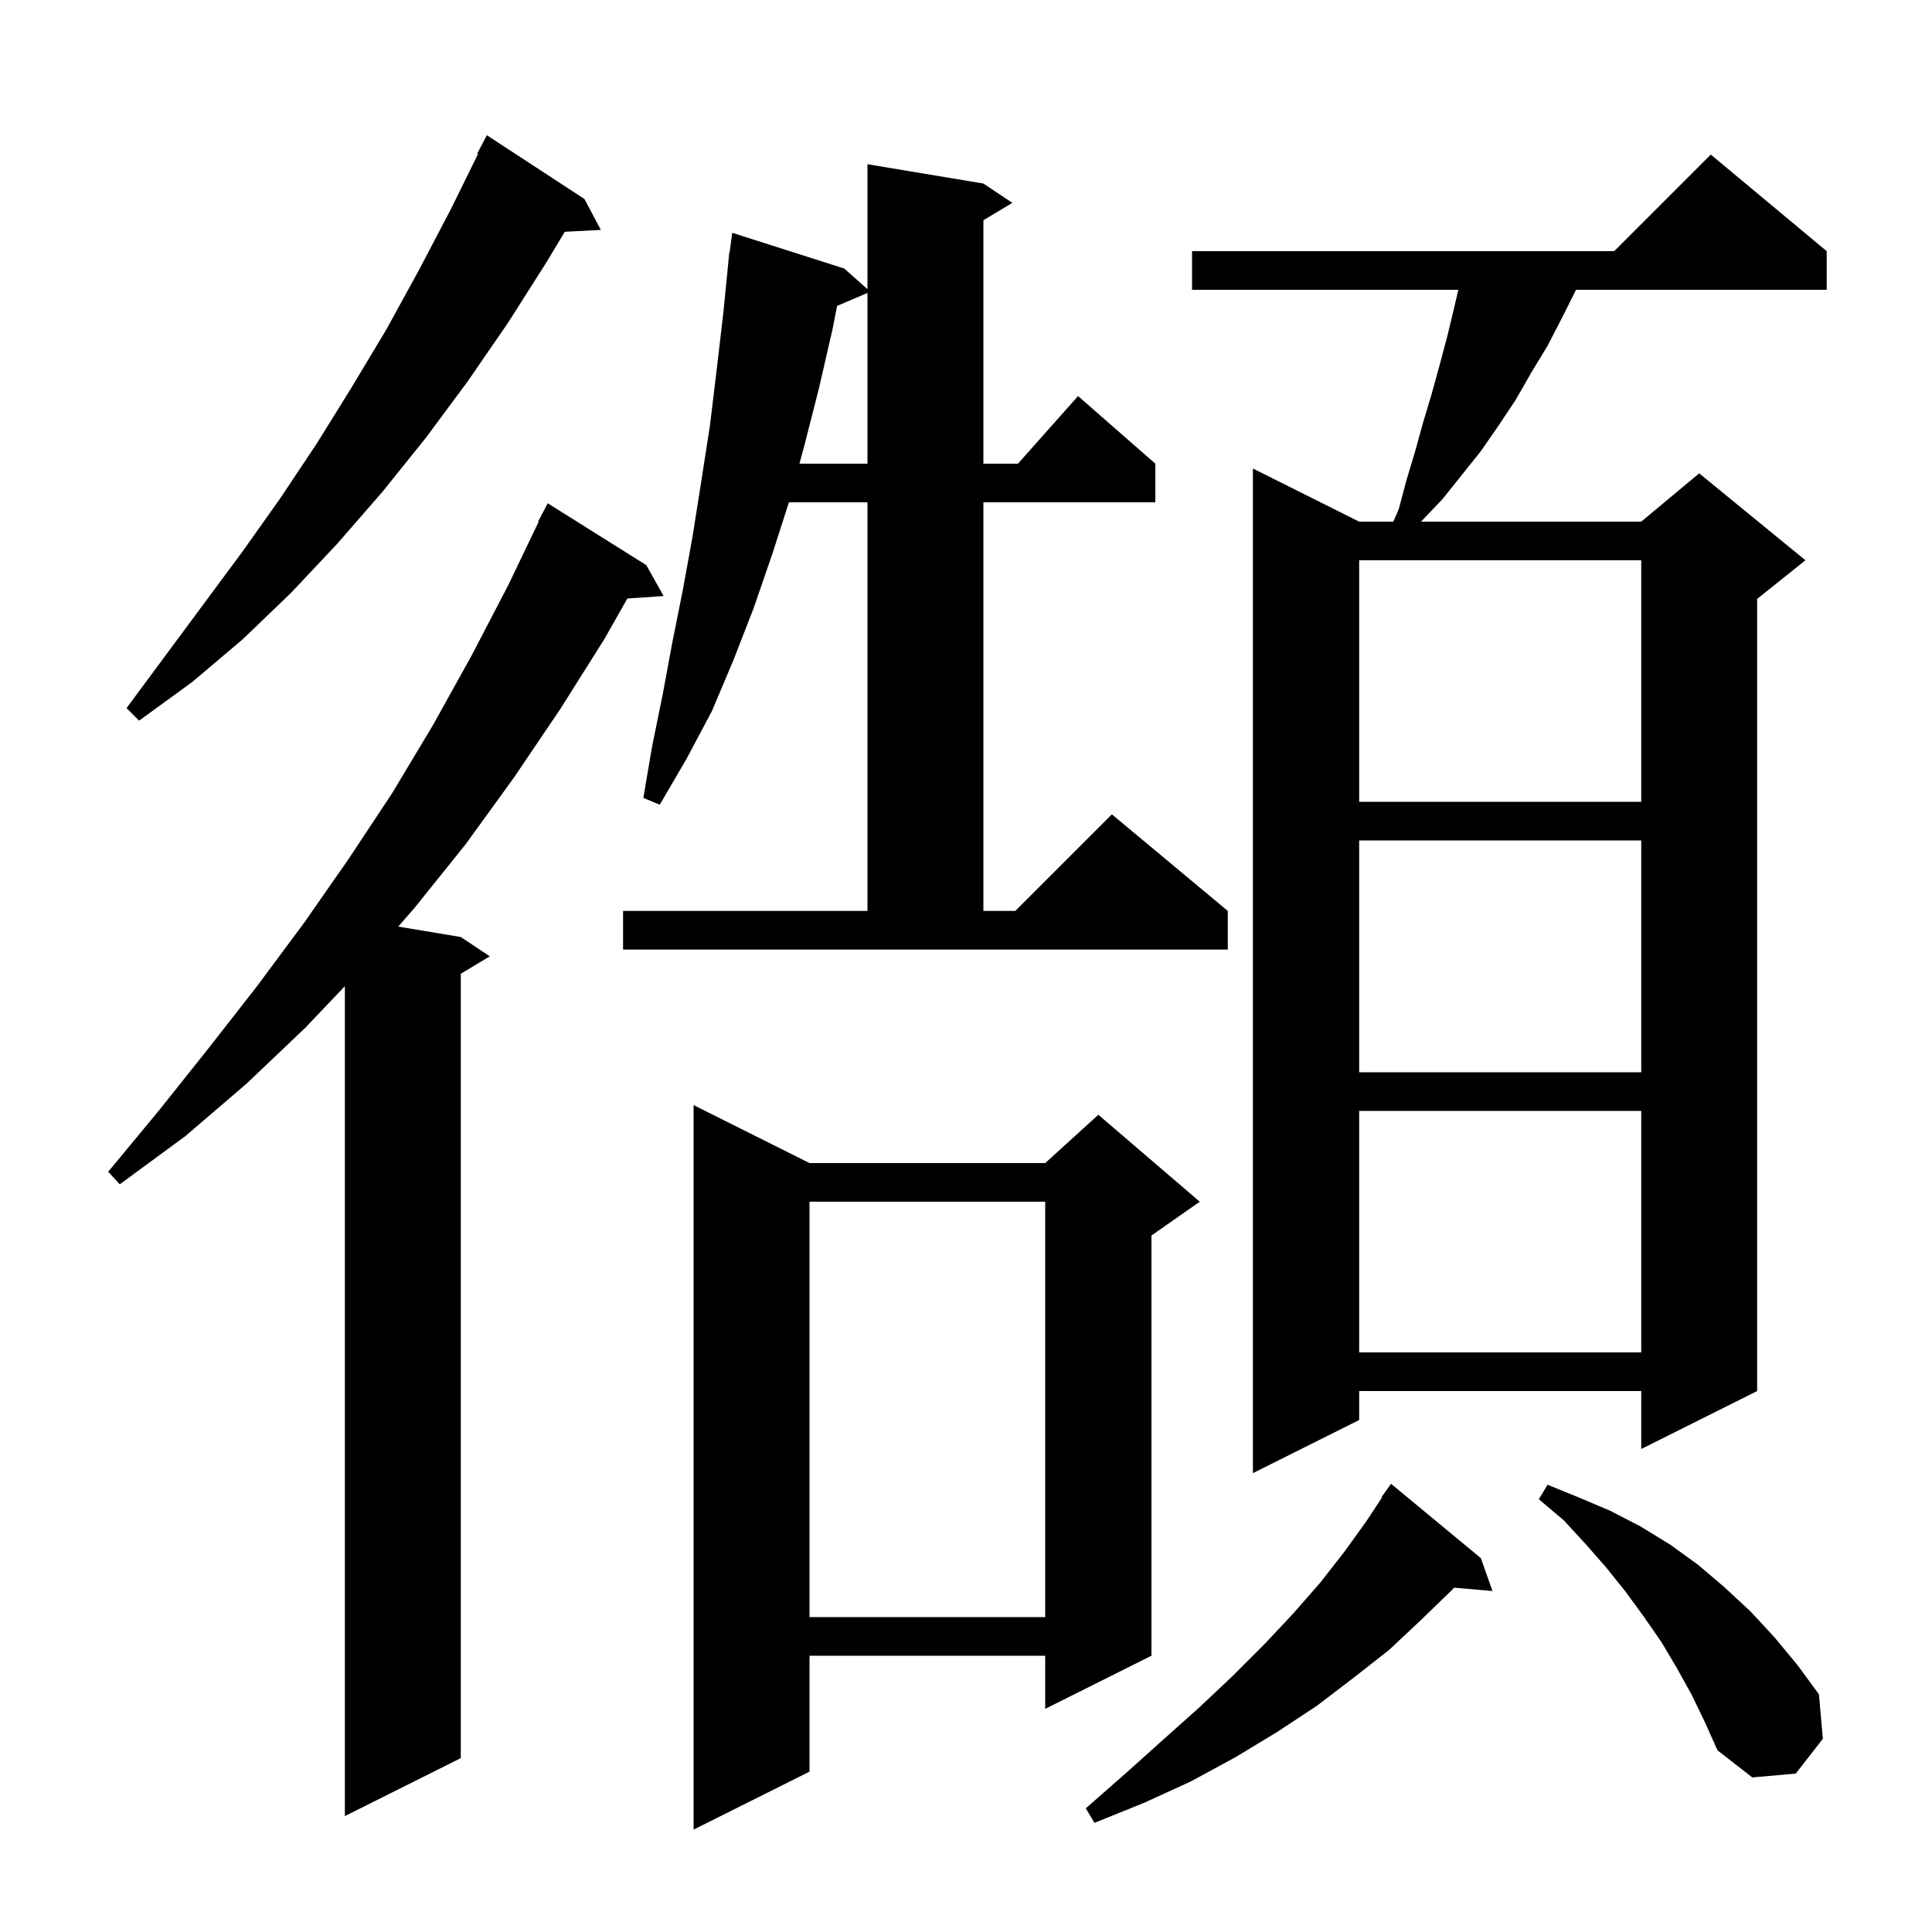 <svg xmlns="http://www.w3.org/2000/svg" xmlns:xlink="http://www.w3.org/1999/xlink" version="1.1" baseProfile="full" viewBox="0 0 200 200" width="200" height="200">
<g fill="black">
<path d="M 83.8 120.4 L 108.2 120.4 L 113.7 115.4 L 124.2 124.4 L 119.2 127.9 L 119.2 171.4 L 108.2 176.9 L 108.2 171.4 L 83.8 171.4 L 83.8 183.4 L 71.8 189.4 L 71.8 114.4 Z M 153.3 161.3 L 154.5 164.7 L 150.521 164.357 L 150.3 164.6 L 147.1 167.7 L 143.8 170.8 L 140.1 173.7 L 136.3 176.6 L 132.2 179.3 L 127.9 181.9 L 123.3 184.4 L 118.5 186.6 L 113.3 188.7 L 112.4 187.2 L 116.5 183.6 L 120.4 180.1 L 124.1 176.8 L 127.6 173.5 L 130.9 170.2 L 133.9 167.0 L 136.7 163.8 L 139.2 160.6 L 141.5 157.4 L 143.054 155.033 L 143.0 155.0 L 144.0 153.6 Z M 66.9 58.5 L 68.7 61.7 L 64.943 61.959 L 62.6 66.1 L 58.0 73.4 L 53.2 80.5 L 48.2 87.4 L 42.9 94.0 L 41.223 95.921 L 47.7 97.0 L 50.7 99.0 L 47.7 100.8 L 47.7 182.0 L 35.7 188.0 L 35.7 102.088 L 31.6 106.4 L 25.5 112.2 L 19.2 117.6 L 12.4 122.6 L 11.2 121.3 L 16.5 114.9 L 21.6 108.5 L 26.6 102.1 L 31.5 95.5 L 36.1 88.9 L 40.6 82.1 L 44.8 75.1 L 48.8 67.9 L 52.6 60.6 L 55.757 54.023 L 55.7 54.0 L 56.7 52.1 Z M 175.1 175.4 L 173.6 172.7 L 172.0 170.0 L 170.2 167.4 L 168.3 164.8 L 166.3 162.3 L 164.2 159.9 L 161.9 157.4 L 159.3 155.2 L 160.2 153.7 L 163.4 155.0 L 166.7 156.4 L 169.8 158.0 L 172.9 159.9 L 175.8 162.0 L 178.5 164.3 L 181.2 166.8 L 183.7 169.5 L 186.1 172.4 L 188.3 175.4 L 188.7 180.0 L 185.9 183.6 L 181.4 184.0 L 177.8 181.2 L 176.5 178.3 Z M 83.8 124.4 L 83.8 167.4 L 108.2 167.4 L 108.2 124.4 Z M 189.1 26.0 L 189.1 30.0 L 163.15 30.0 L 161.7 32.9 L 160.2 35.8 L 158.5 38.6 L 156.9 41.4 L 155.1 44.1 L 153.3 46.7 L 149.3 51.7 L 147.1 54.0 L 169.9 54.0 L 175.9 49.0 L 186.9 58.0 L 181.9 62.0 L 181.9 144.0 L 169.9 150.0 L 169.9 144.0 L 140.7 144.0 L 140.7 147.0 L 129.7 152.5 L 129.7 48.5 L 140.7 54.0 L 144.243 54.0 L 144.8 52.7 L 145.6 49.7 L 146.5 46.7 L 147.3 43.8 L 148.2 40.8 L 149.0 37.9 L 149.8 34.9 L 150.5 32.0 L 150.967 30.0 L 123.4 30.0 L 123.4 26.0 L 167.1 26.0 L 177.1 16.0 Z M 140.7 115.0 L 140.7 140.0 L 169.9 140.0 L 169.9 115.0 Z M 140.7 87.0 L 140.7 111.0 L 169.9 111.0 L 169.9 87.0 Z M 64.5 94.3 L 89.8 94.3 L 89.8 52.0 L 81.668 52.0 L 79.9 57.5 L 78.0 63.0 L 75.9 68.4 L 73.7 73.6 L 71.1 78.5 L 68.3 83.3 L 66.6 82.6 L 67.5 77.3 L 68.6 71.9 L 69.6 66.5 L 70.7 61.0 L 71.7 55.5 L 72.6 49.8 L 73.5 44.0 L 74.2 38.2 L 74.9 32.2 L 75.402 27.1 L 75.4 27.1 L 75.406 27.053 L 75.5 26.1 L 75.533 26.105 L 75.8 24.1 L 87.4 27.8 L 89.8 29.933 L 89.8 17.0 L 101.8 19.0 L 104.8 21.0 L 101.8 22.8 L 101.8 48.0 L 105.378 48.0 L 111.6 41.0 L 119.6 48.0 L 119.6 52.0 L 101.8 52.0 L 101.8 94.3 L 105.1 94.3 L 115.1 84.3 L 127.1 94.3 L 127.1 98.3 L 64.5 98.3 Z M 140.7 58.0 L 140.7 83.0 L 169.9 83.0 L 169.9 58.0 Z M 60.5 20.6 L 62.2 23.8 L 58.464 23.993 L 56.6 27.1 L 52.6 33.4 L 48.4 39.5 L 44.1 45.3 L 39.6 50.9 L 34.9 56.3 L 30.1 61.4 L 25.1 66.2 L 19.9 70.6 L 14.4 74.6 L 13.1 73.3 L 25.1 57.1 L 29.0 51.6 L 32.8 45.9 L 36.4 40.1 L 40.0 34.1 L 43.4 27.9 L 46.7 21.6 L 49.488 15.937 L 49.4 15.9 L 50.4 14.0 Z M 86.651 31.669 L 86.2 34.0 L 84.8 40.1 L 83.3 46.0 L 82.758 48.0 L 89.8 48.0 L 89.8 30.328 Z " />
</g>
</svg>

